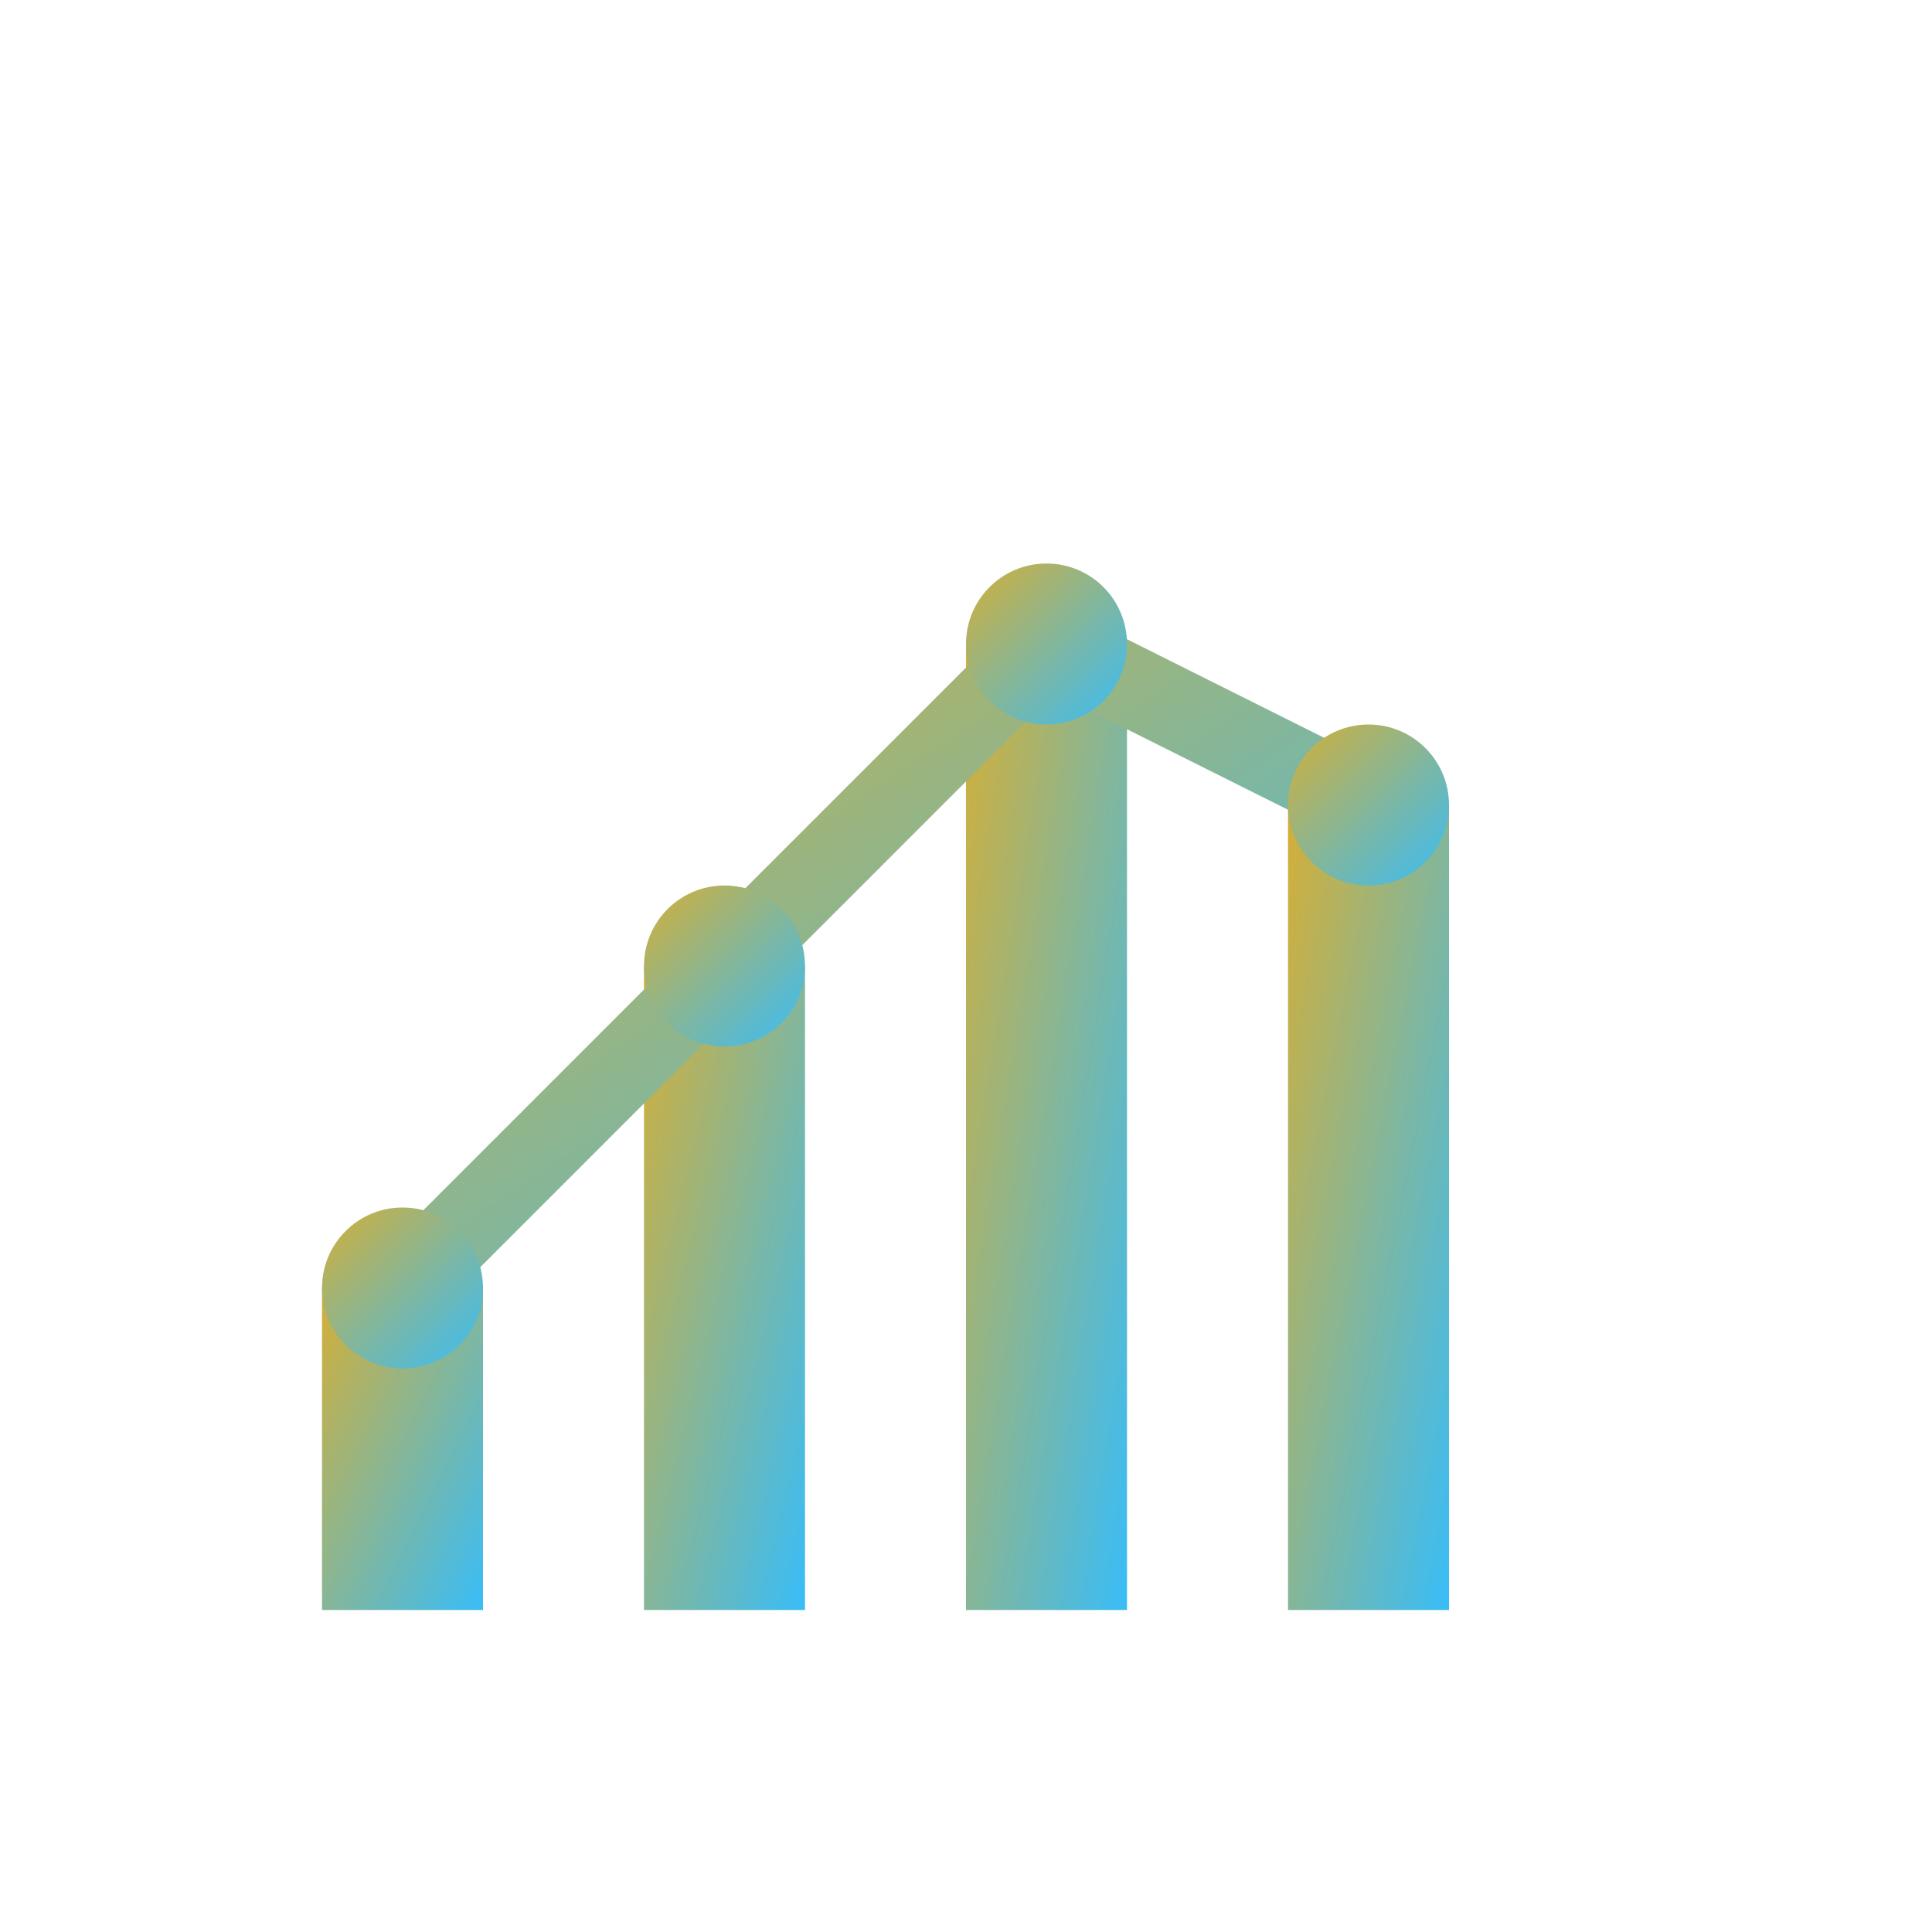 <svg width="48" height="48" viewBox="0 0 48 48" fill="none" xmlns="http://www.w3.org/2000/svg">
  <defs>
    <linearGradient id="data-gradient" x1="0%" y1="0%" x2="100%" y2="100%">
      <stop offset="0%" style="stop-color:#d4af37;stop-opacity:1" />
      <stop offset="100%" style="stop-color:#38bdf8;stop-opacity:1" />
    </linearGradient>
  </defs>
  <rect x="8" y="32" width="4" height="8" fill="url(#data-gradient)"/>
  <rect x="16" y="24" width="4" height="16" fill="url(#data-gradient)"/>
  <rect x="24" y="16" width="4" height="24" fill="url(#data-gradient)"/>
  <rect x="32" y="20" width="4" height="20" fill="url(#data-gradient)"/>
  <path d="M10 32L18 24L26 16L34 20" stroke="url(#data-gradient)" stroke-width="2" stroke-linecap="round" stroke-linejoin="round"/>
  <circle cx="10" cy="32" r="2" fill="url(#data-gradient)"/>
  <circle cx="18" cy="24" r="2" fill="url(#data-gradient)"/>
  <circle cx="26" cy="16" r="2" fill="url(#data-gradient)"/>
  <circle cx="34" cy="20" r="2" fill="url(#data-gradient)"/>
</svg>